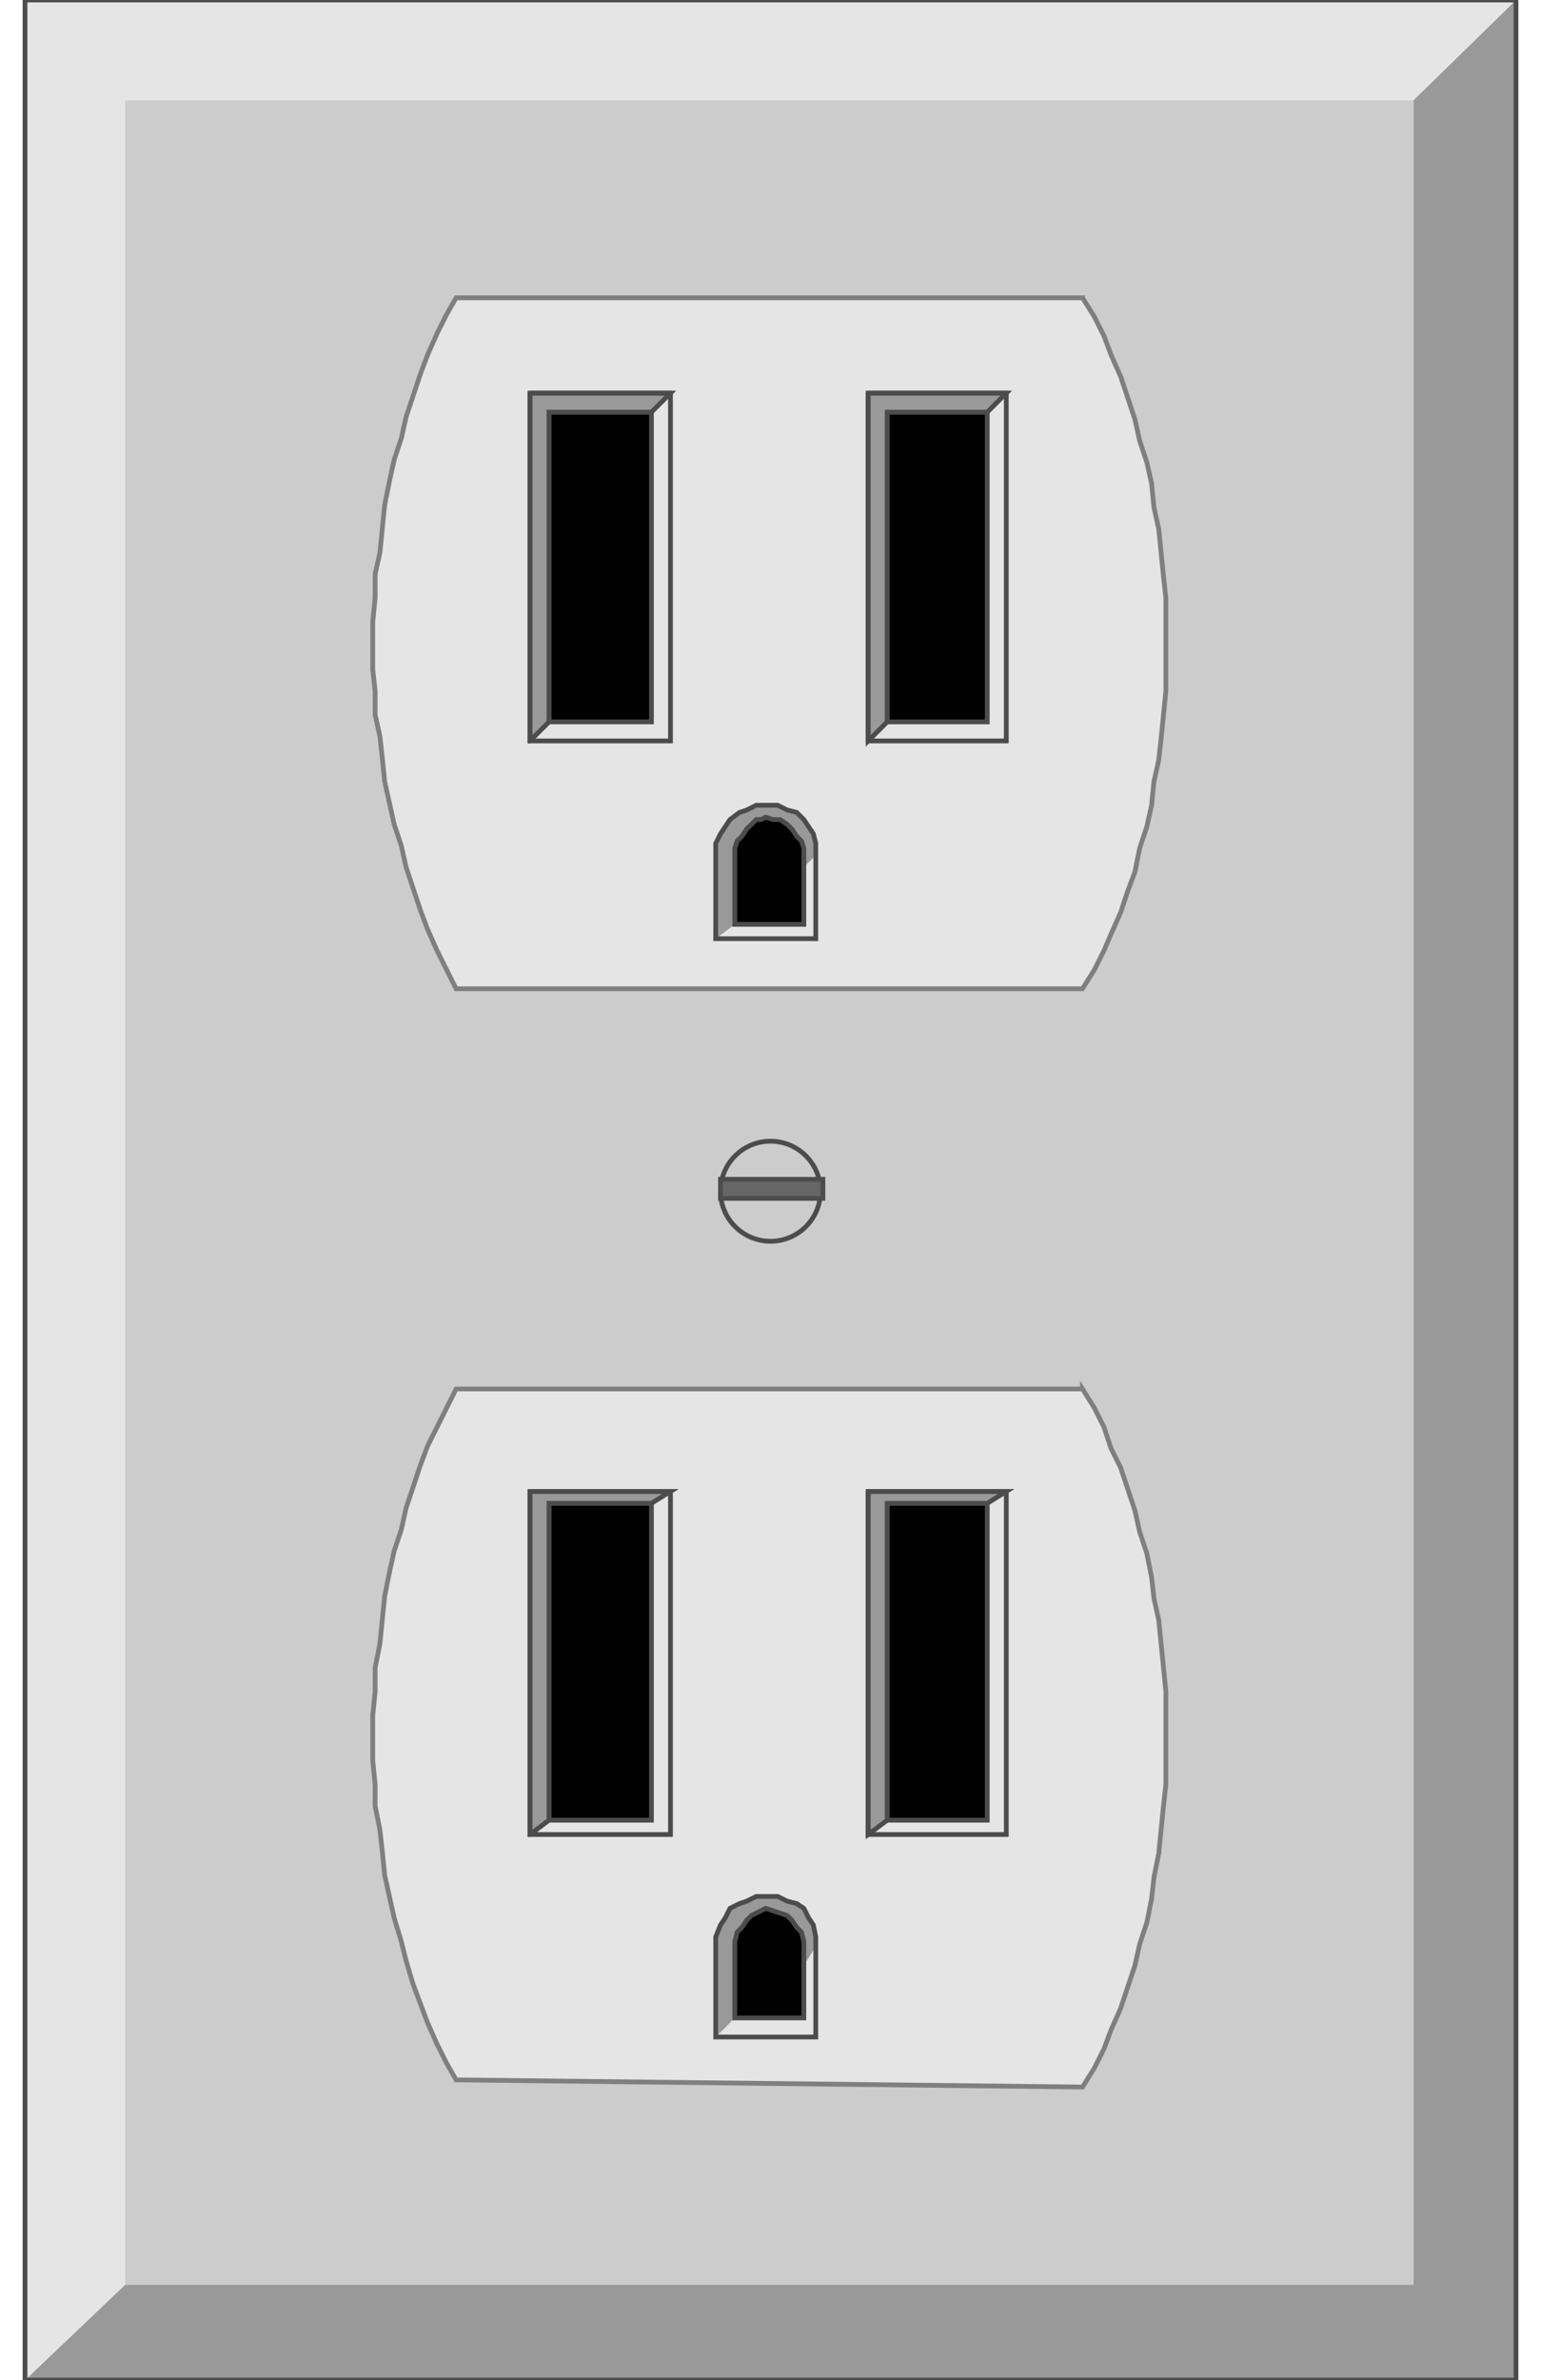 <!DOCTYPE svg PUBLIC "-//W3C//DTD SVG 20000303 Stylable//EN" "http://www.w3.org/TR/2000/03/WD-SVG-20000303/DTD/svg-20000303-stylable.dtd"><svg xmlns="http://www.w3.org/2000/svg" width="647px" height="999px" viewBox="0 0 626 999"><path style="fill:#ccc" d="M42,42 l541,0 0,917 -541,0 0,-917z" /><path style="fill:#999" d="M0,999 l42,-40 541,0 0,-917 43,-42 0,999 -626,0z" /><path style="fill:#e5e5e5" d="M626,0 l-43,42 -541,0 0,917 -42,40 0,-999 626,0z" /><path style="fill:none;stroke:#4c4c4c;stroke-width:2" d="M0,0 l626,0 0,999 -626,0 0,-999" /><circle style="fill:#ccc;stroke:#4c4c4c;stroke-width:2" cx="313" cy="500" r="21" /><path style="fill:#666;stroke:#4c4c4c;stroke-width:2" d="M292,495 l43,0 0,8 -43,0 0,-8z" /><path style="fill:#e5e5e5;stroke:#7f7f7f;stroke-width:2" d="M444,125 l-263,0 -4,7 -4,8 -4,9 -3,8 -3,9 -3,9 -2,9 -3,9 -2,9 -2,10 -1,10 -1,10 -2,9 0,10 -1,10 0,10 0,10 1,9 0,10 2,9 1,9 1,10 2,9 2,9 3,9 2,9 3,9 3,9 3,8 4,9 4,8 4,8 263,0 5,-8 4,-8 3,-7 4,-9 3,-9 3,-8 2,-10 3,-9 2,-9 1,-10 2,-9 1,-9 1,-10 1,-10 0,-9 0,-10 0,-10 0,-10 -1,-9 -1,-10 -1,-10 -2,-9 -1,-10 -2,-9 -3,-9 -2,-9 -3,-9 -3,-9 -4,-9 -3,-8 -4,-8 -5,-8z" /><path style="fill:#000;stroke:#4c4c4c;stroke-width:2" d="M220,173 l43,0 0,130 -43,0 0,-130z" /><path style="fill:#999;stroke:#4c4c4c;stroke-width:2" d="M212,311 l8,-8 0,-130 43,0 8,-8 -59,0 0,146z" /><path style="fill:none;stroke:#4c4c4c;stroke-width:2" d="M212,165 l59,0 0,146 -59,0 0,-146" /><path style="fill:#999" d="M332,359 l-5,5 -29,24 -8,6 0,-35 0,-5 2,-4 2,-3 2,-3 4,-3 3,-1 4,-2 4,0 5,0 4,2 4,1 3,3 2,3 2,3 1,4 0,5z" /><path style="fill:#000;stroke:#4c4c4c;stroke-width:2" d="M327,359 l0,29 -29,0 0,-29 0,-3 1,-3 2,-2 2,-3 2,-2 2,-2 2,0 2,-1 3,1 3,0 3,2 2,2 2,3 2,2 1,3 0,3z" /><path style="fill:none;stroke:#4c4c4c;stroke-width:2" d="M332,359 l0,35 -42,0 0,-35 0,-5 2,-4 2,-3 2,-3 4,-3 3,-1 4,-2 4,0 5,0 4,2 4,1 3,3 2,3 2,3 1,4 0,5" /><path style="fill:#000;stroke:#4c4c4c;stroke-width:2" d="M362,173 l42,0 0,130 -42,0 0,-130z" /><path style="fill:#999;stroke:#4c4c4c;stroke-width:2" d="M354,311 l8,-8 0,-130 42,0 8,-8 -58,0 0,146z" /><path style="fill:none;stroke:#4c4c4c;stroke-width:2" d="M354,165 l58,0 0,146 -58,0 0,-146" /><path style="fill:#e5e5e5;stroke:#7f7f7f;stroke-width:2" d="M444,583 l-263,0 -4,8 -4,8 -4,8 -3,8 -3,9 -3,9 -2,9 -3,9 -2,9 -2,10 -1,10 -1,10 -2,10 0,10 -1,10 0,10 0,9 1,10 0,9 2,10 1,9 1,10 2,9 2,9 3,10 2,8 3,10 3,8 3,8 4,9 4,8 4,7 263,3 5,-8 4,-8 3,-8 4,-9 3,-9 3,-9 2,-9 3,-9 2,-10 1,-9 2,-10 1,-10 1,-10 1,-9 0,-10 0,-9 0,-10 0,-10 -1,-10 -1,-10 -1,-10 -2,-9 -1,-9 -2,-10 -3,-9 -2,-9 -3,-9 -3,-9 -4,-8 -3,-9 -4,-8 -5,-8z" /><path style="fill:#000;stroke:#4c4c4c;stroke-width:2" d="M220,631 l43,0 0,133 -43,0 0,-133z" /><path style="fill:#999;stroke:#4c4c4c;stroke-width:2" d="M212,770 l8,-6 0,-133 43,0 8,-5 -59,0 0,144z" /><path style="fill:none;stroke:#4c4c4c;stroke-width:2" d="M212,626 l59,0 0,144 -59,0 0,-144" /><path style="fill:#999" d="M332,817 l-5,8 -29,22 -8,8 0,-38 0,-4 2,-5 2,-3 2,-4 4,-2 3,-1 4,-2 4,0 5,0 4,2 4,1 3,2 2,4 2,3 1,5 0,4z" /><path style="fill:#000;stroke:#4c4c4c;stroke-width:2" d="M327,817 l0,30 -29,0 0,-30 0,-2 1,-4 2,-2 2,-3 2,-2 2,-1 2,-1 2,-1 3,1 3,1 3,1 2,2 2,3 2,2 1,4 0,2z" /><path style="fill:none;stroke:#4c4c4c;stroke-width:2" d="M332,817 l0,38 -42,0 0,-38 0,-4 2,-5 2,-3 2,-4 4,-2 3,-1 4,-2 4,0 5,0 4,2 4,1 3,2 2,4 2,3 1,5 0,4" /><path style="fill:#000;stroke:#4c4c4c;stroke-width:2" d="M362,631 l42,0 0,133 -42,0 0,-133z" /><path style="fill:#999;stroke:#4c4c4c;stroke-width:2" d="M354,770 l8,-6 0,-133 42,0 8,-5 -58,0 0,144z" /><path style="fill:none;stroke:#4c4c4c;stroke-width:2" d="M354,626 l58,0 0,144 -58,0 0,-144" /></svg>